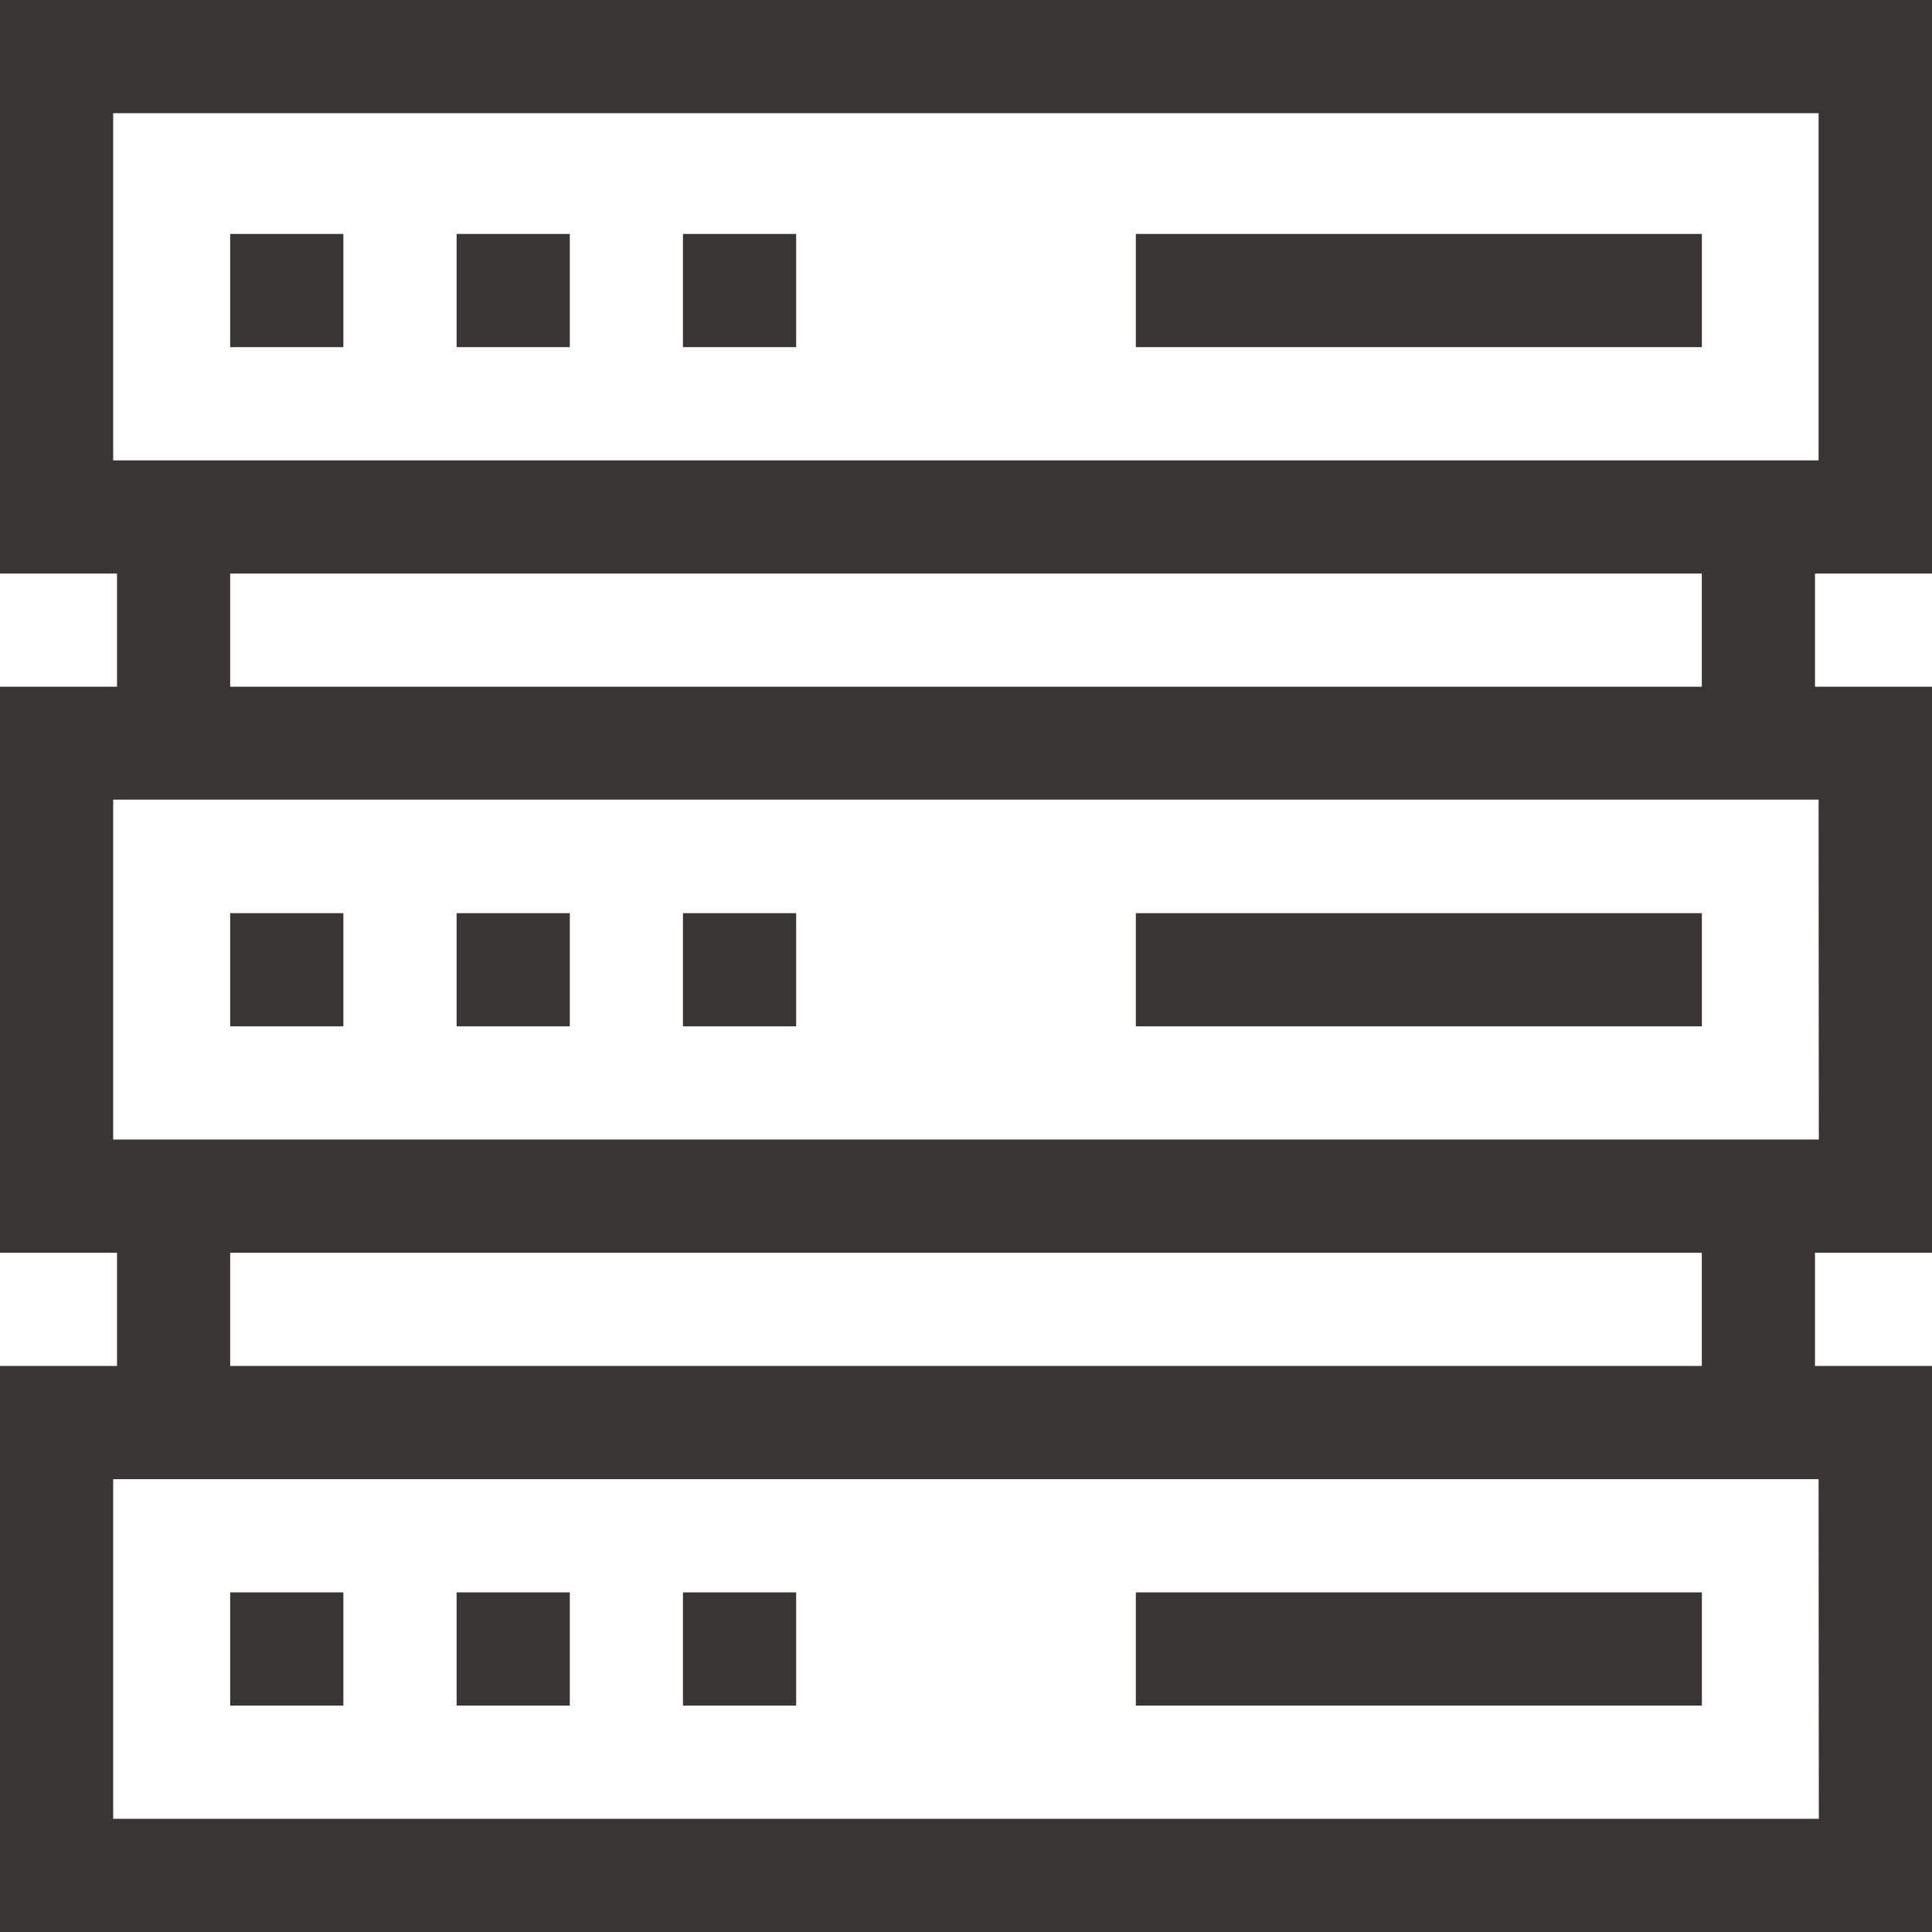 <svg xmlns="http://www.w3.org/2000/svg" width="23.677" height="23.677" viewBox="0 0 23.677 23.677"><defs><style>.a{fill:#373633;}</style></defs><path class="a" d="M0,7.029H1.434V8.416H0v6.937H1.434V16.74H0v6.937H23.677V16.74H22.243V15.353h1.434V8.416H22.243V7.029h1.434V0H0ZM22.29,22.29H1.387V18.128h20.9ZM20.856,16.74H2.821V15.353H20.856Zm1.434-2.775H1.387V9.8h20.9ZM20.856,8.416H2.821V7.029H20.856ZM1.387,1.387h20.9V5.642H1.387Z"/><path class="a" d="M61,62h1.387v1.387H61Z" transform="translate(-58.179 -59.133)"/><path class="a" d="M121,62h1.387v1.387H121Z" transform="translate(-115.404 -59.133)"/><path class="a" d="M181,62h1.387v1.387H181Z" transform="translate(-172.63 -59.133)"/><path class="a" d="M301,62h6.937v1.387H301Z" transform="translate(-287.08 -59.133)"/><path class="a" d="M61,242h1.387v1.387H61Z" transform="translate(-58.179 -230.809)"/><path class="a" d="M121,242h1.387v1.387H121Z" transform="translate(-115.404 -230.809)"/><path class="a" d="M181,242h1.387v1.387H181Z" transform="translate(-172.63 -230.809)"/><path class="a" d="M301,242h6.937v1.387H301Z" transform="translate(-287.08 -230.809)"/><path class="a" d="M61,422h1.387v1.387H61Z" transform="translate(-58.179 -402.485)"/><path class="a" d="M121,422h1.387v1.387H121Z" transform="translate(-115.404 -402.485)"/><path class="a" d="M181,422h1.387v1.387H181Z" transform="translate(-172.63 -402.485)"/><path class="a" d="M301,422h6.937v1.387H301Z" transform="translate(-287.08 -402.485)"/></svg>